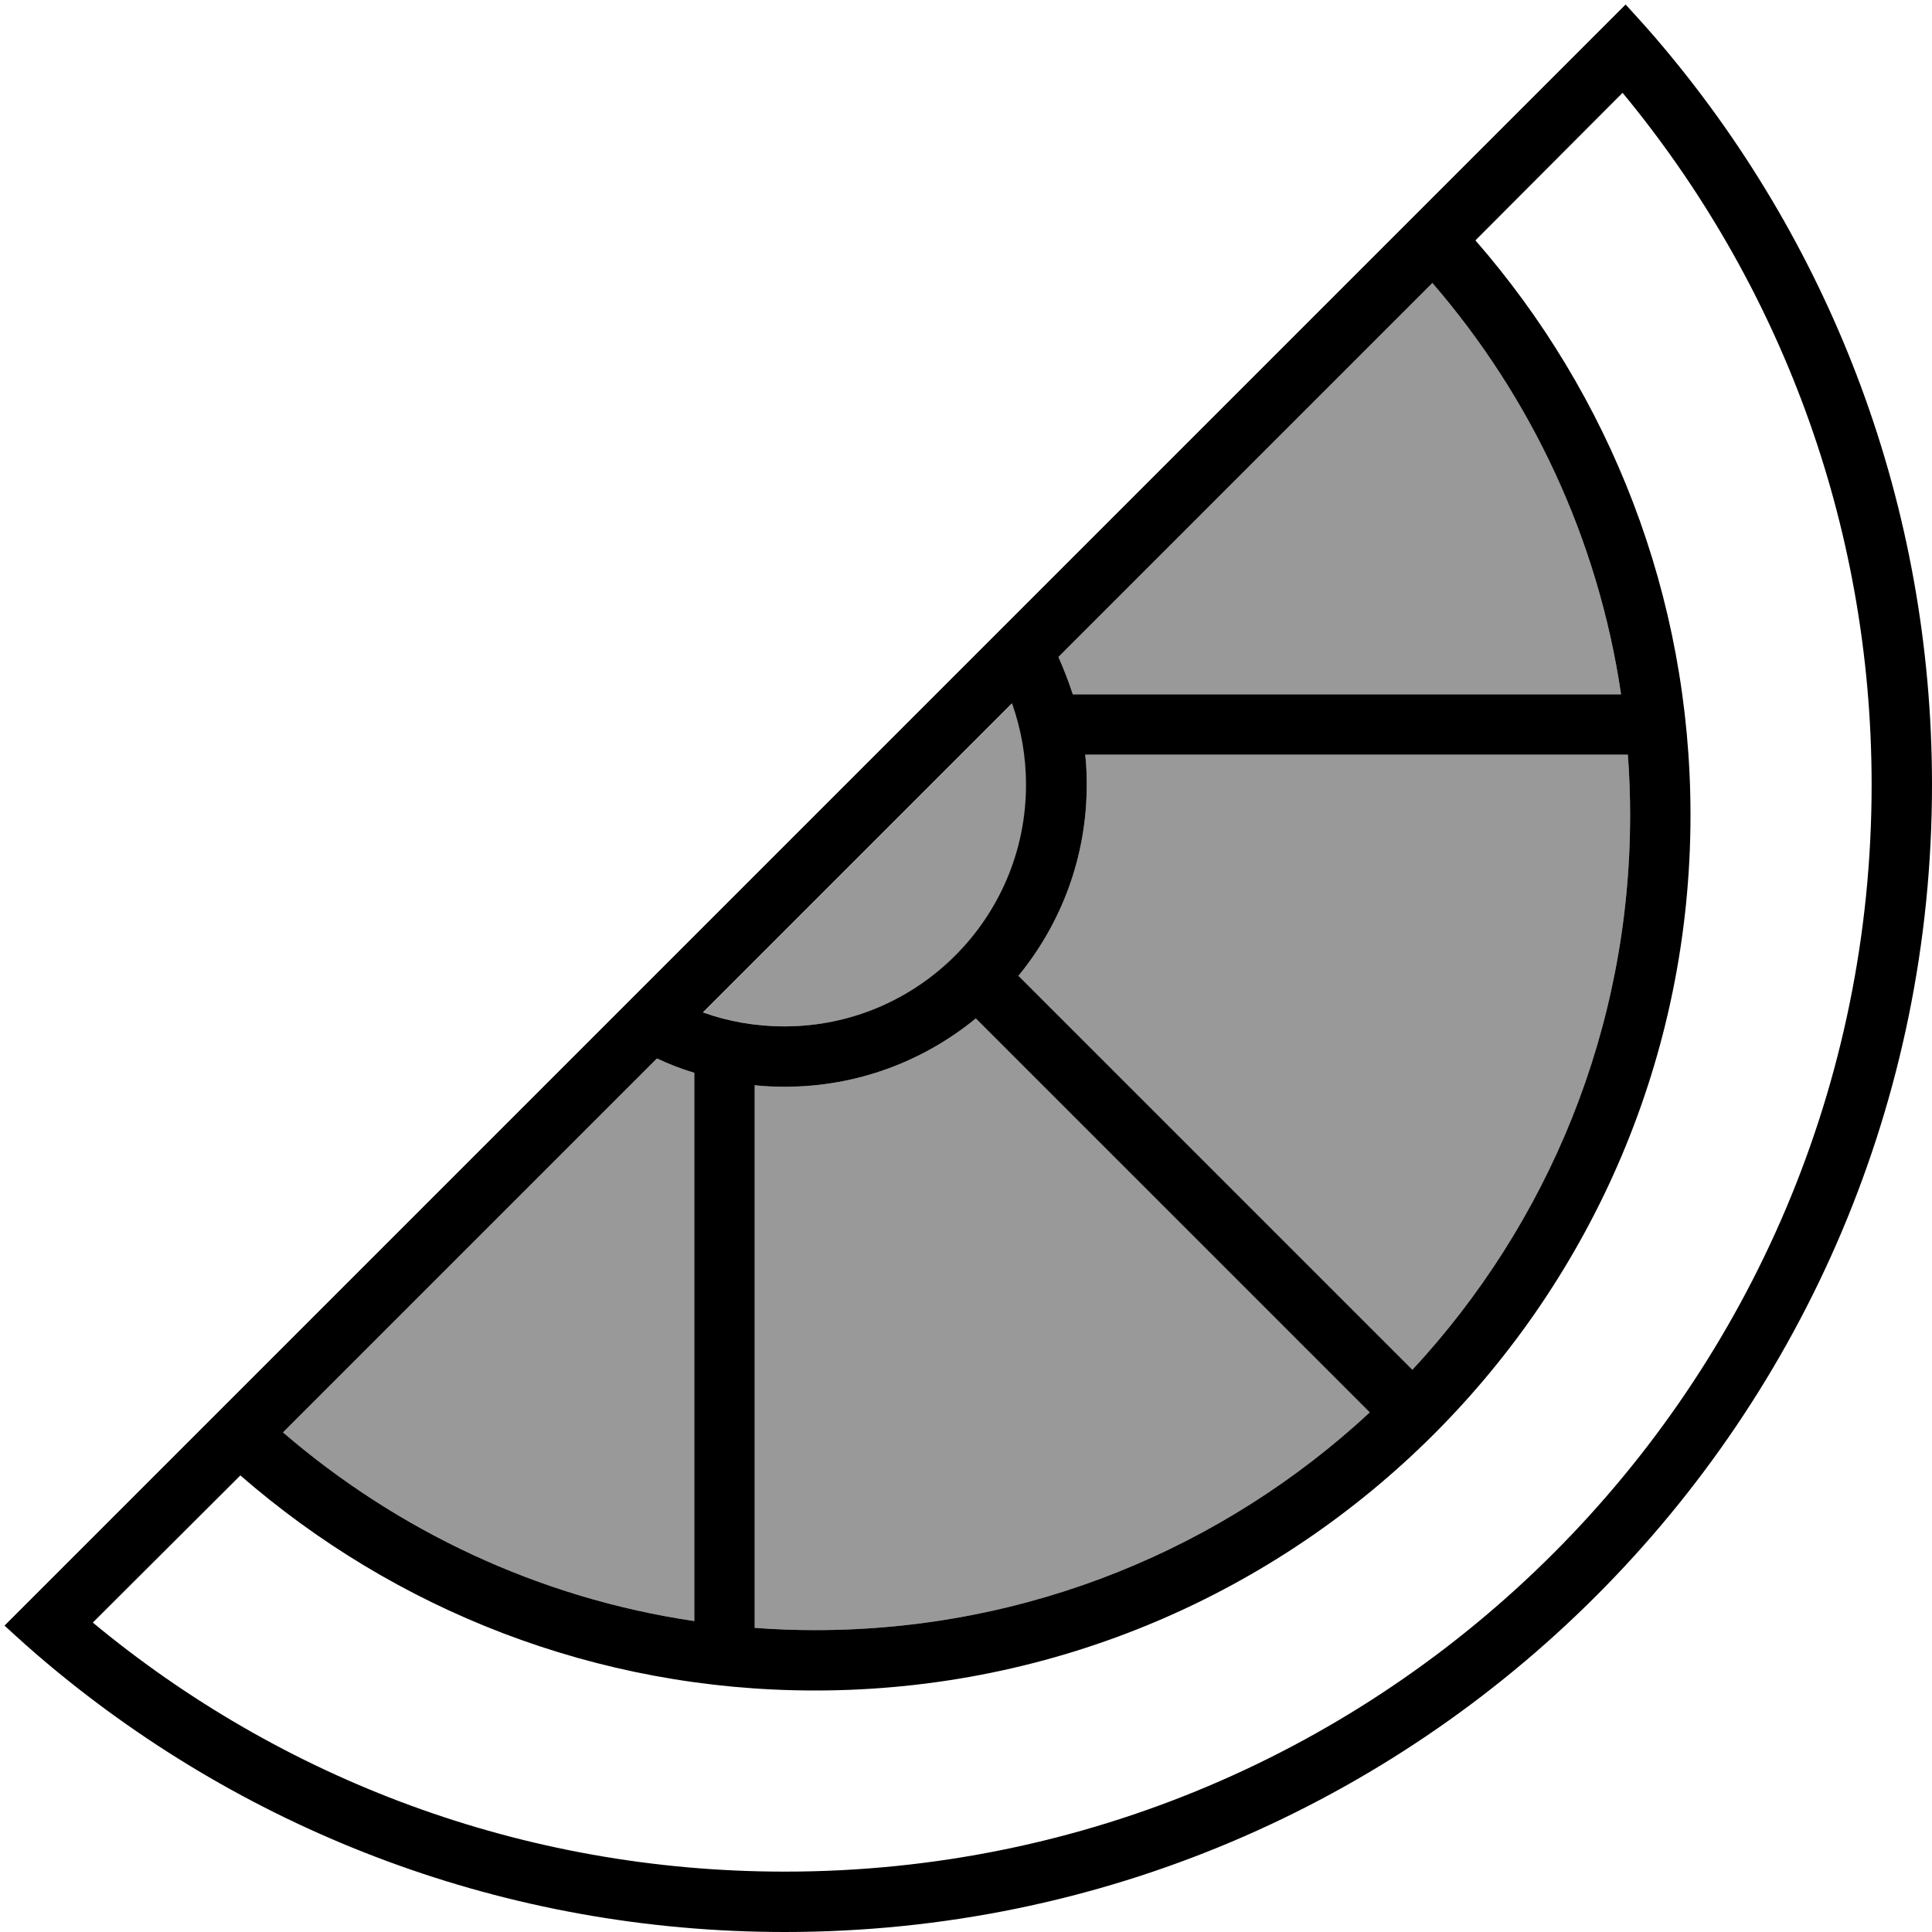 <svg xmlns="http://www.w3.org/2000/svg" viewBox="0 0 512 512"><!--! Font Awesome Pro 7.0.0 by @fontawesome - https://fontawesome.com License - https://fontawesome.com/license (Commercial License) Copyright 2025 Fonticons, Inc. --><path style="fill:currentColor;opacity:.4" d="M75 379.6l99.1-99.1c3.2 1.5 6.5 2.8 9.9 3.8l0 145.3c-41.3-6.1-78.8-24-109-50zM186.4 268.3l81.9-81.9c2.4 6.8 3.7 14 3.7 21.6 0 35.3-28.7 64-64 64-7.6 0-14.9-1.3-21.6-3.7zM200 287.6c2.6 .3 5.3 .4 8 .4 19.2 0 36.8-6.8 50.6-18.1L363 374.3c-38.6 35.8-90.2 57.7-147 57.7-5.4 0-10.7-.2-16-.6l0-143.8zm69.9-29c11.3-13.8 18.1-31.4 18.1-50.6 0-2.7-.1-5.4-.4-8l143.8 0c.4 5.3 .6 10.6 .6 16 0 56.8-21.9 108.4-57.7 147L269.9 258.6zm10.6-84.5L379.6 75c26.1 30.2 43.9 67.7 50 109l-145.3 0c-1.1-3.4-2.4-6.7-3.8-9.9z"/><path style="fill:currentColor;opacity:1" d="M496 208c0 159.1-128.9 288-288 288-69.7 0-133.6-24.7-183.4-66L63.7 391c40.8 35.5 94 57 152.3 57 128.1 0 232-103.9 232-232 0-58.3-21.5-111.6-57-152.3L430 24.6c41.2 49.8 66 113.7 66 183.4zM184 429.6c-41.3-6.1-78.8-24-109-50l99.1-99.1c3.2 1.5 6.5 2.8 9.9 3.8l0 145.3zm16 1.8l0-143.8c2.6 .3 5.3 .4 8 .4 19.2 0 36.8-6.8 50.6-18.1L363 374.3c-38.6 35.8-90.2 57.7-147 57.7-5.4 0-10.7-.2-16-.6zm69.9-172.8c11.3-13.8 18.1-31.4 18.1-50.6 0-2.7-.1-5.4-.4-8l143.8 0c.4 5.3 .6 10.6 .6 16 0 56.8-21.9 108.4-57.7 147L269.9 258.6zM284.3 184c-1.1-3.4-2.4-6.7-3.8-9.9L379.6 75c26.1 30.2 43.9 67.7 50 109l-145.3 0zm-16.1 2.4c2.4 6.8 3.7 14 3.7 21.6 0 35.3-28.7 64-64 64-7.6 0-14.9-1.3-21.6-3.7l81.9-81.9zM1.2 430.8c3.9 3.6 7.9 7.2 12 10.6 52.8 44.1 120.7 70.6 194.8 70.6 167.9 0 304-136.1 304-304 0-74.1-26.5-142-70.6-194.8-3.4-4.1-7-8.1-10.6-12l-11.3 11.3-407 407-11.3 11.3z"/></svg>
